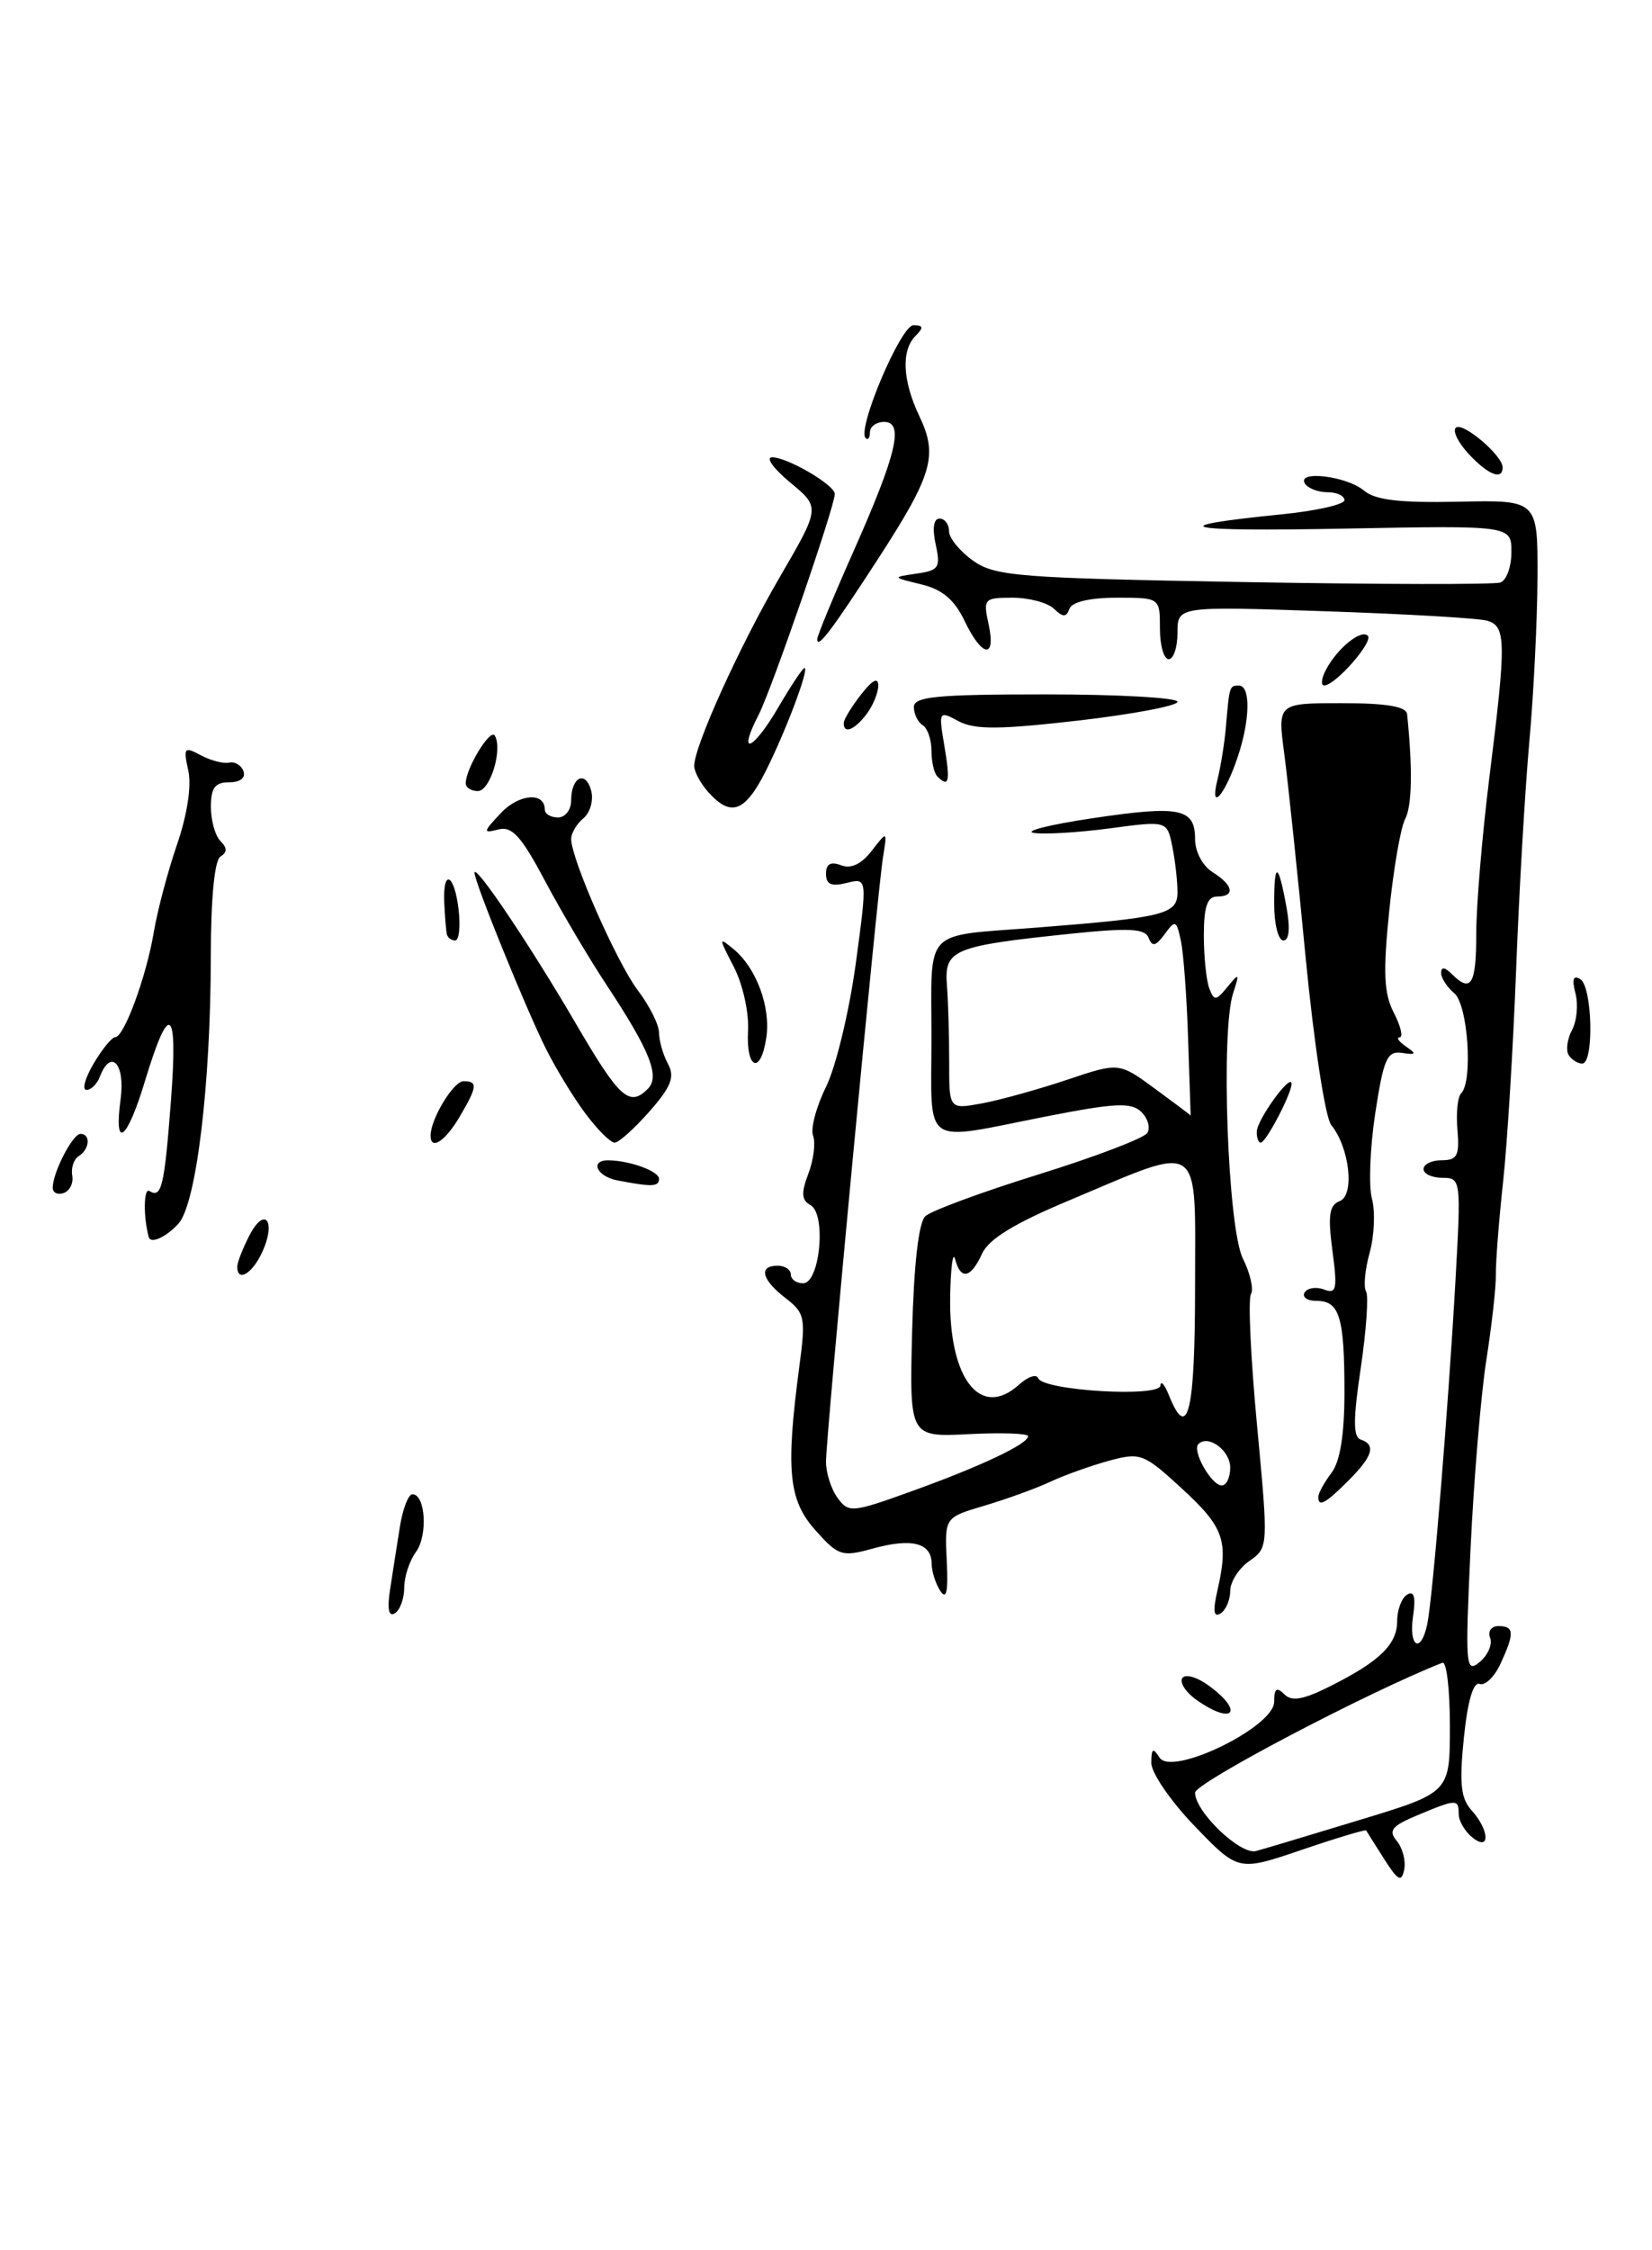 <?xml version="1.0" encoding="UTF-8" standalone="no"?>
<!DOCTYPE svg PUBLIC "-//W3C//DTD SVG 1.1//EN" "http://www.w3.org/Graphics/SVG/1.1/DTD/svg11.dtd" >
<svg xmlns="http://www.w3.org/2000/svg" xmlns:xlink="http://www.w3.org/1999/xlink" version="1.1" viewBox="0 0 188 256">
 <g >
 <path fill="currentColor"
d=" M 157.52 211.50 C 156.47 209.85 155.55 208.39 155.47 208.25 C 155.40 208.12 152.09 209.11 148.13 210.46 C 140.92 212.91 140.92 212.91 135.96 207.76 C 133.23 204.93 131.01 201.69 131.02 200.56 C 131.03 198.91 131.21 198.79 131.96 199.96 C 133.34 202.15 145.00 196.48 145.00 193.62 C 145.00 192.10 145.28 191.88 146.15 192.75 C 147.01 193.61 148.31 193.38 151.40 191.83 C 157.05 188.99 159.00 187.08 159.00 184.40 C 159.00 183.15 159.51 181.80 160.13 181.42 C 160.92 180.93 161.13 181.68 160.81 183.86 C 160.28 187.42 161.71 188.21 162.43 184.75 C 163.05 181.73 164.81 160.27 165.63 145.75 C 166.28 134.19 166.26 134.00 164.15 134.00 C 162.97 134.00 162.00 133.55 162.00 133.00 C 162.00 132.45 162.93 132.00 164.08 132.00 C 165.83 132.00 166.11 131.47 165.86 128.55 C 165.69 126.66 165.88 124.78 166.28 124.39 C 167.65 123.01 167.05 114.29 165.50 113.00 C 164.68 112.32 164.00 111.27 164.00 110.68 C 164.00 109.98 164.42 110.02 165.20 110.80 C 167.41 113.01 168.00 112.04 168.00 106.21 C 168.00 103.03 168.67 95.04 169.49 88.46 C 171.43 72.95 171.40 71.25 169.25 70.62 C 168.29 70.33 159.96 69.85 150.75 69.54 C 134.00 68.97 134.00 68.97 134.00 71.99 C 134.00 73.64 133.55 75.00 133.00 75.00 C 132.45 75.00 132.00 73.42 132.00 71.50 C 132.00 68.00 132.00 68.00 127.08 68.00 C 124.06 68.00 121.99 68.48 121.71 69.25 C 121.34 70.25 120.98 70.25 119.93 69.25 C 119.20 68.56 117.08 68.00 115.22 68.00 C 111.99 68.00 111.87 68.13 112.50 71.00 C 113.38 75.02 111.76 74.81 109.77 70.64 C 108.61 68.22 107.24 67.06 104.83 66.48 C 101.50 65.67 101.50 65.67 104.31 65.26 C 106.85 64.90 107.06 64.57 106.48 61.93 C 106.08 60.10 106.25 59.00 106.92 59.00 C 107.51 59.00 108.00 59.64 108.00 60.43 C 108.00 61.22 109.24 62.73 110.75 63.80 C 113.26 65.56 115.91 65.77 141.50 66.22 C 156.90 66.49 170.06 66.52 170.75 66.27 C 171.44 66.03 172.00 64.47 172.00 62.81 C 172.00 59.78 172.00 59.78 153.02 60.14 C 134.38 60.50 131.87 59.92 145.91 58.51 C 149.81 58.12 153.00 57.39 153.00 56.90 C 153.00 56.40 152.13 56.00 151.06 56.00 C 149.99 56.00 148.84 55.55 148.50 55.01 C 147.55 53.47 153.26 54.16 155.23 55.82 C 156.51 56.90 159.31 57.22 165.98 57.08 C 175.00 56.88 175.00 56.88 174.97 65.69 C 174.95 70.54 174.53 79.00 174.03 84.50 C 173.54 90.00 172.86 101.70 172.53 110.50 C 172.19 119.30 171.53 130.10 171.05 134.50 C 170.57 138.90 170.21 143.62 170.23 145.00 C 170.26 146.38 169.77 150.75 169.15 154.71 C 168.53 158.68 167.72 168.36 167.35 176.21 C 166.73 189.60 166.79 190.41 168.39 189.09 C 169.32 188.31 169.86 187.08 169.58 186.34 C 169.29 185.59 169.71 185.00 170.53 185.00 C 172.33 185.00 172.37 185.81 170.75 189.30 C 170.06 190.79 169.00 191.81 168.38 191.58 C 167.66 191.31 167.02 193.52 166.59 197.71 C 166.06 202.89 166.24 204.61 167.46 205.95 C 169.56 208.28 169.59 210.74 167.50 209.00 C 166.68 208.32 166.00 207.14 166.00 206.38 C 166.00 204.65 165.75 204.66 161.35 206.50 C 158.38 207.74 157.96 208.25 158.96 209.45 C 159.62 210.25 160.00 211.71 159.80 212.70 C 159.50 214.18 159.09 213.97 157.52 211.50 Z  M 154.75 207.05 C 165.00 203.94 165.00 203.94 165.00 196.39 C 165.00 192.23 164.62 188.98 164.15 189.17 C 155.81 192.44 136.00 202.84 136.00 203.95 C 136.00 206.13 141.17 211.07 142.94 210.59 C 143.80 210.36 149.11 208.77 154.75 207.05 Z  M 136.21 193.43 C 134.97 192.57 134.23 191.44 134.54 190.93 C 134.86 190.41 136.19 190.78 137.53 191.75 C 141.63 194.73 140.36 196.34 136.21 193.43 Z  M 44.39 180.85 C 44.67 179.01 45.17 175.81 45.50 173.75 C 45.82 171.69 46.47 170.00 46.93 170.00 C 48.42 170.00 48.71 174.68 47.34 176.56 C 46.60 177.56 46.00 179.39 46.00 180.63 C 46.00 181.87 45.52 183.18 44.94 183.54 C 44.23 183.98 44.05 183.07 44.39 180.85 Z  M 138.56 180.88 C 139.83 175.29 139.29 173.75 134.52 169.37 C 130.16 165.36 129.79 165.22 126.23 166.18 C 124.18 166.74 121.15 167.82 119.50 168.59 C 117.85 169.36 114.47 170.58 112.00 171.31 C 107.50 172.64 107.50 172.64 107.74 177.57 C 107.92 181.07 107.71 182.07 107.01 181.00 C 106.47 180.18 106.02 178.76 106.02 177.86 C 105.99 175.53 103.75 174.96 99.36 176.17 C 95.80 177.15 95.42 177.03 92.79 174.09 C 89.74 170.67 89.40 167.28 90.96 155.50 C 91.71 149.90 91.60 149.38 89.38 147.67 C 86.67 145.58 86.29 144.00 88.50 144.00 C 89.33 144.00 90.00 144.45 90.00 145.00 C 90.00 145.55 90.63 146.00 91.39 146.00 C 93.31 146.00 94.06 138.13 92.24 137.11 C 91.21 136.54 91.15 135.73 92.00 133.51 C 92.59 131.94 92.83 130.01 92.53 129.21 C 92.22 128.42 92.89 125.91 94.01 123.64 C 95.13 121.36 96.64 115.08 97.38 109.68 C 98.71 99.86 98.71 99.86 96.36 100.45 C 94.60 100.89 94.00 100.62 94.00 99.41 C 94.00 98.29 94.53 97.99 95.71 98.44 C 96.84 98.88 98.02 98.32 99.20 96.80 C 100.98 94.50 100.98 94.50 100.49 97.50 C 99.84 101.48 94.00 163.36 94.00 166.31 C 94.00 167.58 94.59 169.43 95.32 170.42 C 96.58 172.14 96.96 172.11 103.85 169.62 C 111.68 166.80 117.00 164.27 117.00 163.39 C 117.00 163.08 113.96 162.97 110.25 163.16 C 103.50 163.50 103.50 163.50 103.80 151.50 C 104.00 143.86 104.54 139.09 105.30 138.37 C 105.96 137.75 111.76 135.61 118.20 133.61 C 124.63 131.61 130.20 129.49 130.57 128.89 C 130.94 128.30 130.62 127.21 129.87 126.49 C 128.73 125.39 126.88 125.48 119.00 127.03 C 104.70 129.84 106.00 130.74 106.00 118.02 C 106.00 105.40 104.89 106.55 118.00 105.53 C 132.51 104.39 134.00 104.02 134.00 101.51 C 134.00 100.27 133.74 97.93 133.41 96.31 C 132.82 93.37 132.82 93.37 126.31 94.24 C 122.72 94.72 118.82 94.95 117.65 94.76 C 116.47 94.57 119.44 93.82 124.26 93.10 C 134.28 91.60 136.00 91.95 136.00 95.46 C 136.00 96.90 136.86 98.52 138.00 99.23 C 140.37 100.71 140.60 102.00 138.50 102.00 C 137.39 102.00 137.00 103.16 137.00 106.42 C 137.00 108.85 137.28 111.56 137.62 112.45 C 138.17 113.90 138.38 113.88 139.69 112.28 C 141.03 110.64 141.08 110.70 140.33 113.00 C 138.90 117.36 139.72 139.73 141.44 143.18 C 142.28 144.86 142.69 146.69 142.36 147.23 C 142.02 147.78 142.33 154.49 143.05 162.14 C 144.35 176.02 144.35 176.07 142.18 177.59 C 140.98 178.43 140.00 179.96 140.00 181.00 C 140.00 182.03 139.50 183.19 138.89 183.57 C 138.11 184.05 138.01 183.25 138.56 180.88 Z  M 140.00 166.97 C 140.00 165.02 137.50 163.17 136.38 164.29 C 135.62 165.04 137.86 169.00 139.04 169.00 C 139.57 169.00 140.00 168.09 140.00 166.97 Z  M 136.00 146.38 C 136.00 129.37 137.07 130.10 121.67 136.57 C 115.46 139.17 112.51 140.97 111.76 142.63 C 110.48 145.44 109.32 145.67 108.69 143.25 C 108.44 142.29 108.19 144.20 108.13 147.50 C 107.97 156.88 111.58 161.50 115.97 157.53 C 116.97 156.62 117.95 156.29 118.15 156.80 C 118.69 158.21 131.99 159.01 132.06 157.63 C 132.10 157.01 132.53 157.51 133.03 158.75 C 135.18 164.10 136.00 160.68 136.00 146.38 Z  M 135.21 118.25 C 135.06 113.44 134.68 108.38 134.38 107.00 C 133.88 104.68 133.74 104.63 132.54 106.28 C 131.53 107.65 131.12 107.75 130.72 106.71 C 130.31 105.64 128.53 105.54 121.85 106.23 C 108.44 107.63 107.45 108.03 107.76 112.08 C 107.91 113.96 108.02 117.91 108.02 120.86 C 108.01 126.22 108.01 126.22 111.76 125.53 C 113.82 125.15 118.16 123.94 121.42 122.85 C 127.34 120.86 127.34 120.86 131.42 123.85 C 133.66 125.49 135.50 126.87 135.50 126.92 C 135.50 126.96 135.37 123.06 135.21 118.25 Z  M 150.03 170.25 C 150.05 169.84 150.72 168.63 151.53 167.56 C 152.51 166.27 153.00 163.20 153.00 158.39 C 153.00 149.82 152.44 148.00 149.83 148.00 C 148.76 148.00 148.15 147.57 148.47 147.04 C 148.80 146.52 149.79 146.37 150.68 146.71 C 152.09 147.25 152.22 146.68 151.63 142.28 C 151.10 138.27 151.27 137.11 152.46 136.65 C 154.19 135.99 153.58 130.55 151.50 128.00 C 150.82 127.16 149.54 118.79 148.59 109.00 C 147.67 99.38 146.57 88.91 146.15 85.75 C 145.39 80.00 145.39 80.00 152.70 80.00 C 157.80 80.00 160.04 80.38 160.13 81.25 C 160.77 87.42 160.69 91.72 159.91 93.17 C 159.40 94.12 158.58 98.86 158.09 103.69 C 157.38 110.69 157.49 113.05 158.63 115.24 C 159.41 116.76 159.70 118.01 159.28 118.02 C 158.85 118.02 159.18 118.49 160.00 119.06 C 161.24 119.91 161.17 120.03 159.55 119.79 C 157.86 119.54 157.46 120.43 156.51 126.62 C 155.91 130.54 155.74 134.93 156.13 136.38 C 156.52 137.83 156.40 140.60 155.87 142.52 C 155.33 144.45 155.15 146.43 155.46 146.93 C 155.76 147.42 155.49 151.33 154.86 155.61 C 153.98 161.48 153.98 163.49 154.85 163.78 C 156.62 164.37 156.23 165.67 153.45 168.45 C 150.82 171.09 149.98 171.53 150.03 170.25 Z  M 27.00 144.11 C 27.00 143.63 27.63 142.02 28.39 140.54 C 30.13 137.19 31.46 138.90 29.85 142.43 C 28.72 144.91 27.00 145.93 27.00 144.11 Z  M 16.93 140.75 C 16.30 138.46 16.34 135.09 17.00 135.50 C 18.39 136.36 18.71 135.02 19.46 125.14 C 20.26 114.54 19.28 113.81 16.51 122.95 C 14.43 129.84 12.93 130.94 13.73 125.00 C 14.26 121.00 12.61 119.25 11.36 122.50 C 11.05 123.33 10.36 124.00 9.84 124.00 C 9.31 124.00 9.68 122.65 10.66 121.00 C 11.63 119.35 12.74 118.00 13.11 118.00 C 14.12 118.00 16.66 111.10 17.50 106.06 C 17.91 103.61 19.10 99.12 20.15 96.07 C 21.31 92.69 21.81 89.41 21.43 87.68 C 20.85 85.04 20.96 84.91 22.86 85.93 C 23.99 86.53 25.44 86.91 26.08 86.76 C 26.73 86.62 27.46 87.06 27.71 87.75 C 27.98 88.50 27.33 89.00 26.08 89.00 C 24.47 89.00 24.00 89.63 24.00 91.80 C 24.00 93.34 24.49 95.09 25.09 95.69 C 25.87 96.47 25.87 96.96 25.09 97.45 C 24.41 97.86 24.00 102.20 23.99 108.81 C 23.98 123.39 22.34 136.97 20.31 139.21 C 18.91 140.75 17.15 141.55 16.93 140.75 Z  M 6.00 135.13 C 6.00 133.40 8.27 129.00 9.16 129.00 C 10.34 129.00 10.21 130.75 8.97 131.52 C 8.41 131.87 8.07 132.86 8.22 133.72 C 8.38 134.59 7.94 135.49 7.25 135.73 C 6.56 135.97 6.00 135.70 6.00 135.13 Z  M 70.25 134.29 C 67.90 133.84 67.08 131.99 69.25 132.01 C 71.70 132.04 75.00 133.25 75.00 134.12 C 75.00 135.02 74.18 135.05 70.25 134.29 Z  M 49.00 129.20 C 49.00 127.31 51.60 123.01 52.75 123.01 C 54.40 123.00 54.33 123.63 52.28 127.10 C 50.65 129.86 49.00 130.92 49.00 129.20 Z  M 66.67 126.75 C 65.32 124.96 63.29 121.63 62.14 119.34 C 59.88 114.84 54.00 100.36 54.00 99.30 C 54.00 98.14 60.38 107.62 65.50 116.40 C 70.50 124.96 71.62 125.98 73.72 123.88 C 75.14 122.46 73.97 119.54 68.99 112.00 C 66.99 108.97 63.85 103.66 62.00 100.18 C 59.31 95.11 58.26 93.96 56.71 94.37 C 54.93 94.83 54.95 94.68 56.99 92.51 C 59.06 90.31 62.00 90.07 62.00 92.11 C 62.00 92.60 62.67 93.00 63.50 93.00 C 64.33 93.00 65.00 92.13 65.00 91.06 C 65.00 88.38 66.66 87.59 67.28 89.97 C 67.56 91.05 67.16 92.45 66.40 93.09 C 65.63 93.72 65.00 94.79 65.00 95.45 C 65.00 97.73 70.19 109.50 72.59 112.68 C 73.92 114.43 75.00 116.60 75.00 117.50 C 75.00 118.40 75.45 119.98 76.01 121.02 C 76.82 122.53 76.40 123.61 73.91 126.45 C 72.19 128.40 70.41 130.00 69.95 130.00 C 69.48 130.00 68.01 128.54 66.67 126.75 Z  M 143.02 128.75 C 143.05 127.38 146.94 122.01 146.98 123.30 C 147.01 124.38 144.07 130.00 143.47 130.00 C 143.21 130.00 143.01 129.44 143.02 128.75 Z  M 85.13 117.25 C 85.24 115.18 84.52 111.94 83.51 110.00 C 81.77 106.64 81.76 106.56 83.50 108.00 C 86.08 110.14 87.72 114.57 87.21 118.03 C 86.58 122.32 84.88 121.69 85.13 117.25 Z  M 178.51 120.02 C 178.18 119.48 178.36 118.20 178.90 117.18 C 179.45 116.16 179.62 114.28 179.29 113.01 C 178.87 111.39 179.04 110.91 179.84 111.40 C 181.22 112.25 181.42 121.00 180.06 121.00 C 179.54 121.00 178.85 120.56 178.51 120.02 Z  M 50.84 106.25 C 50.76 105.84 50.63 104.26 50.56 102.75 C 50.37 98.76 51.71 99.37 52.19 103.50 C 52.41 105.42 52.24 107.00 51.80 107.00 C 51.36 107.00 50.93 106.66 50.84 106.25 Z  M 145.00 102.83 C 145.00 97.92 145.47 98.06 146.41 103.25 C 146.84 105.62 146.71 107.00 146.05 107.00 C 145.47 107.00 145.00 105.12 145.00 102.83 Z  M 80.65 90.17 C 79.74 89.17 79.00 87.80 79.00 87.14 C 79.00 84.90 84.15 73.53 88.76 65.62 C 93.35 57.73 93.35 57.73 89.92 54.89 C 88.04 53.33 87.11 52.04 87.85 52.03 C 89.55 51.99 95.00 55.17 95.00 56.20 C 95.00 57.63 87.81 78.46 86.33 81.33 C 83.87 86.09 85.63 85.48 88.51 80.58 C 89.98 78.06 91.35 76.00 91.55 76.00 C 92.14 76.00 89.35 83.39 87.08 87.85 C 84.76 92.39 83.18 92.96 80.65 90.17 Z  M 138.55 88.71 C 138.93 87.17 139.36 84.47 139.51 82.71 C 139.91 78.02 139.91 78.00 141.00 78.00 C 142.33 78.00 142.27 81.90 140.86 86.10 C 139.40 90.49 137.61 92.50 138.55 88.71 Z  M 53.00 89.11 C 53.00 87.44 55.79 82.85 56.30 83.68 C 57.24 85.20 55.79 90.00 54.38 90.00 C 53.62 90.00 53.00 89.60 53.00 89.11 Z  M 106.67 88.33 C 106.30 87.97 106.00 86.64 106.00 85.39 C 106.00 84.14 105.55 82.84 105.00 82.50 C 104.45 82.16 104.00 81.23 104.00 80.44 C 104.00 79.25 106.61 79.00 119.00 79.00 C 127.25 79.00 134.00 79.38 134.00 79.84 C 134.00 80.30 128.91 81.26 122.70 81.98 C 113.72 83.01 110.92 83.03 109.09 82.05 C 106.83 80.84 106.80 80.88 107.48 84.91 C 108.16 88.93 107.99 89.66 106.67 88.33 Z  M 96.02 82.25 C 96.03 81.84 96.92 80.38 98.00 79.00 C 99.29 77.35 99.95 77.01 99.95 78.00 C 99.94 78.83 99.34 80.29 98.61 81.25 C 97.23 83.07 95.98 83.55 96.02 82.25 Z  M 150.91 76.17 C 152.21 73.73 154.90 71.56 155.66 72.33 C 156.33 72.99 151.99 77.95 150.71 77.98 C 150.28 77.99 150.37 77.18 150.91 76.17 Z  M 93.00 72.72 C 93.00 72.34 94.85 67.86 97.11 62.77 C 102.06 51.62 102.91 48.00 100.61 48.00 C 99.73 48.00 99.00 48.53 99.00 49.17 C 99.00 49.81 98.78 50.11 98.51 49.84 C 97.50 48.83 102.52 37.00 103.95 37.00 C 105.08 37.00 105.13 37.27 104.20 38.20 C 102.54 39.86 102.70 43.30 104.63 47.36 C 106.76 51.82 106.13 54.00 99.92 63.59 C 94.63 71.74 93.00 73.90 93.00 72.72 Z  M 167.17 51.68 C 165.96 50.40 165.29 49.04 165.67 48.67 C 166.41 47.93 171.00 51.81 171.00 53.17 C 171.00 54.67 169.38 54.04 167.17 51.68 Z "/>
</g>
</svg>